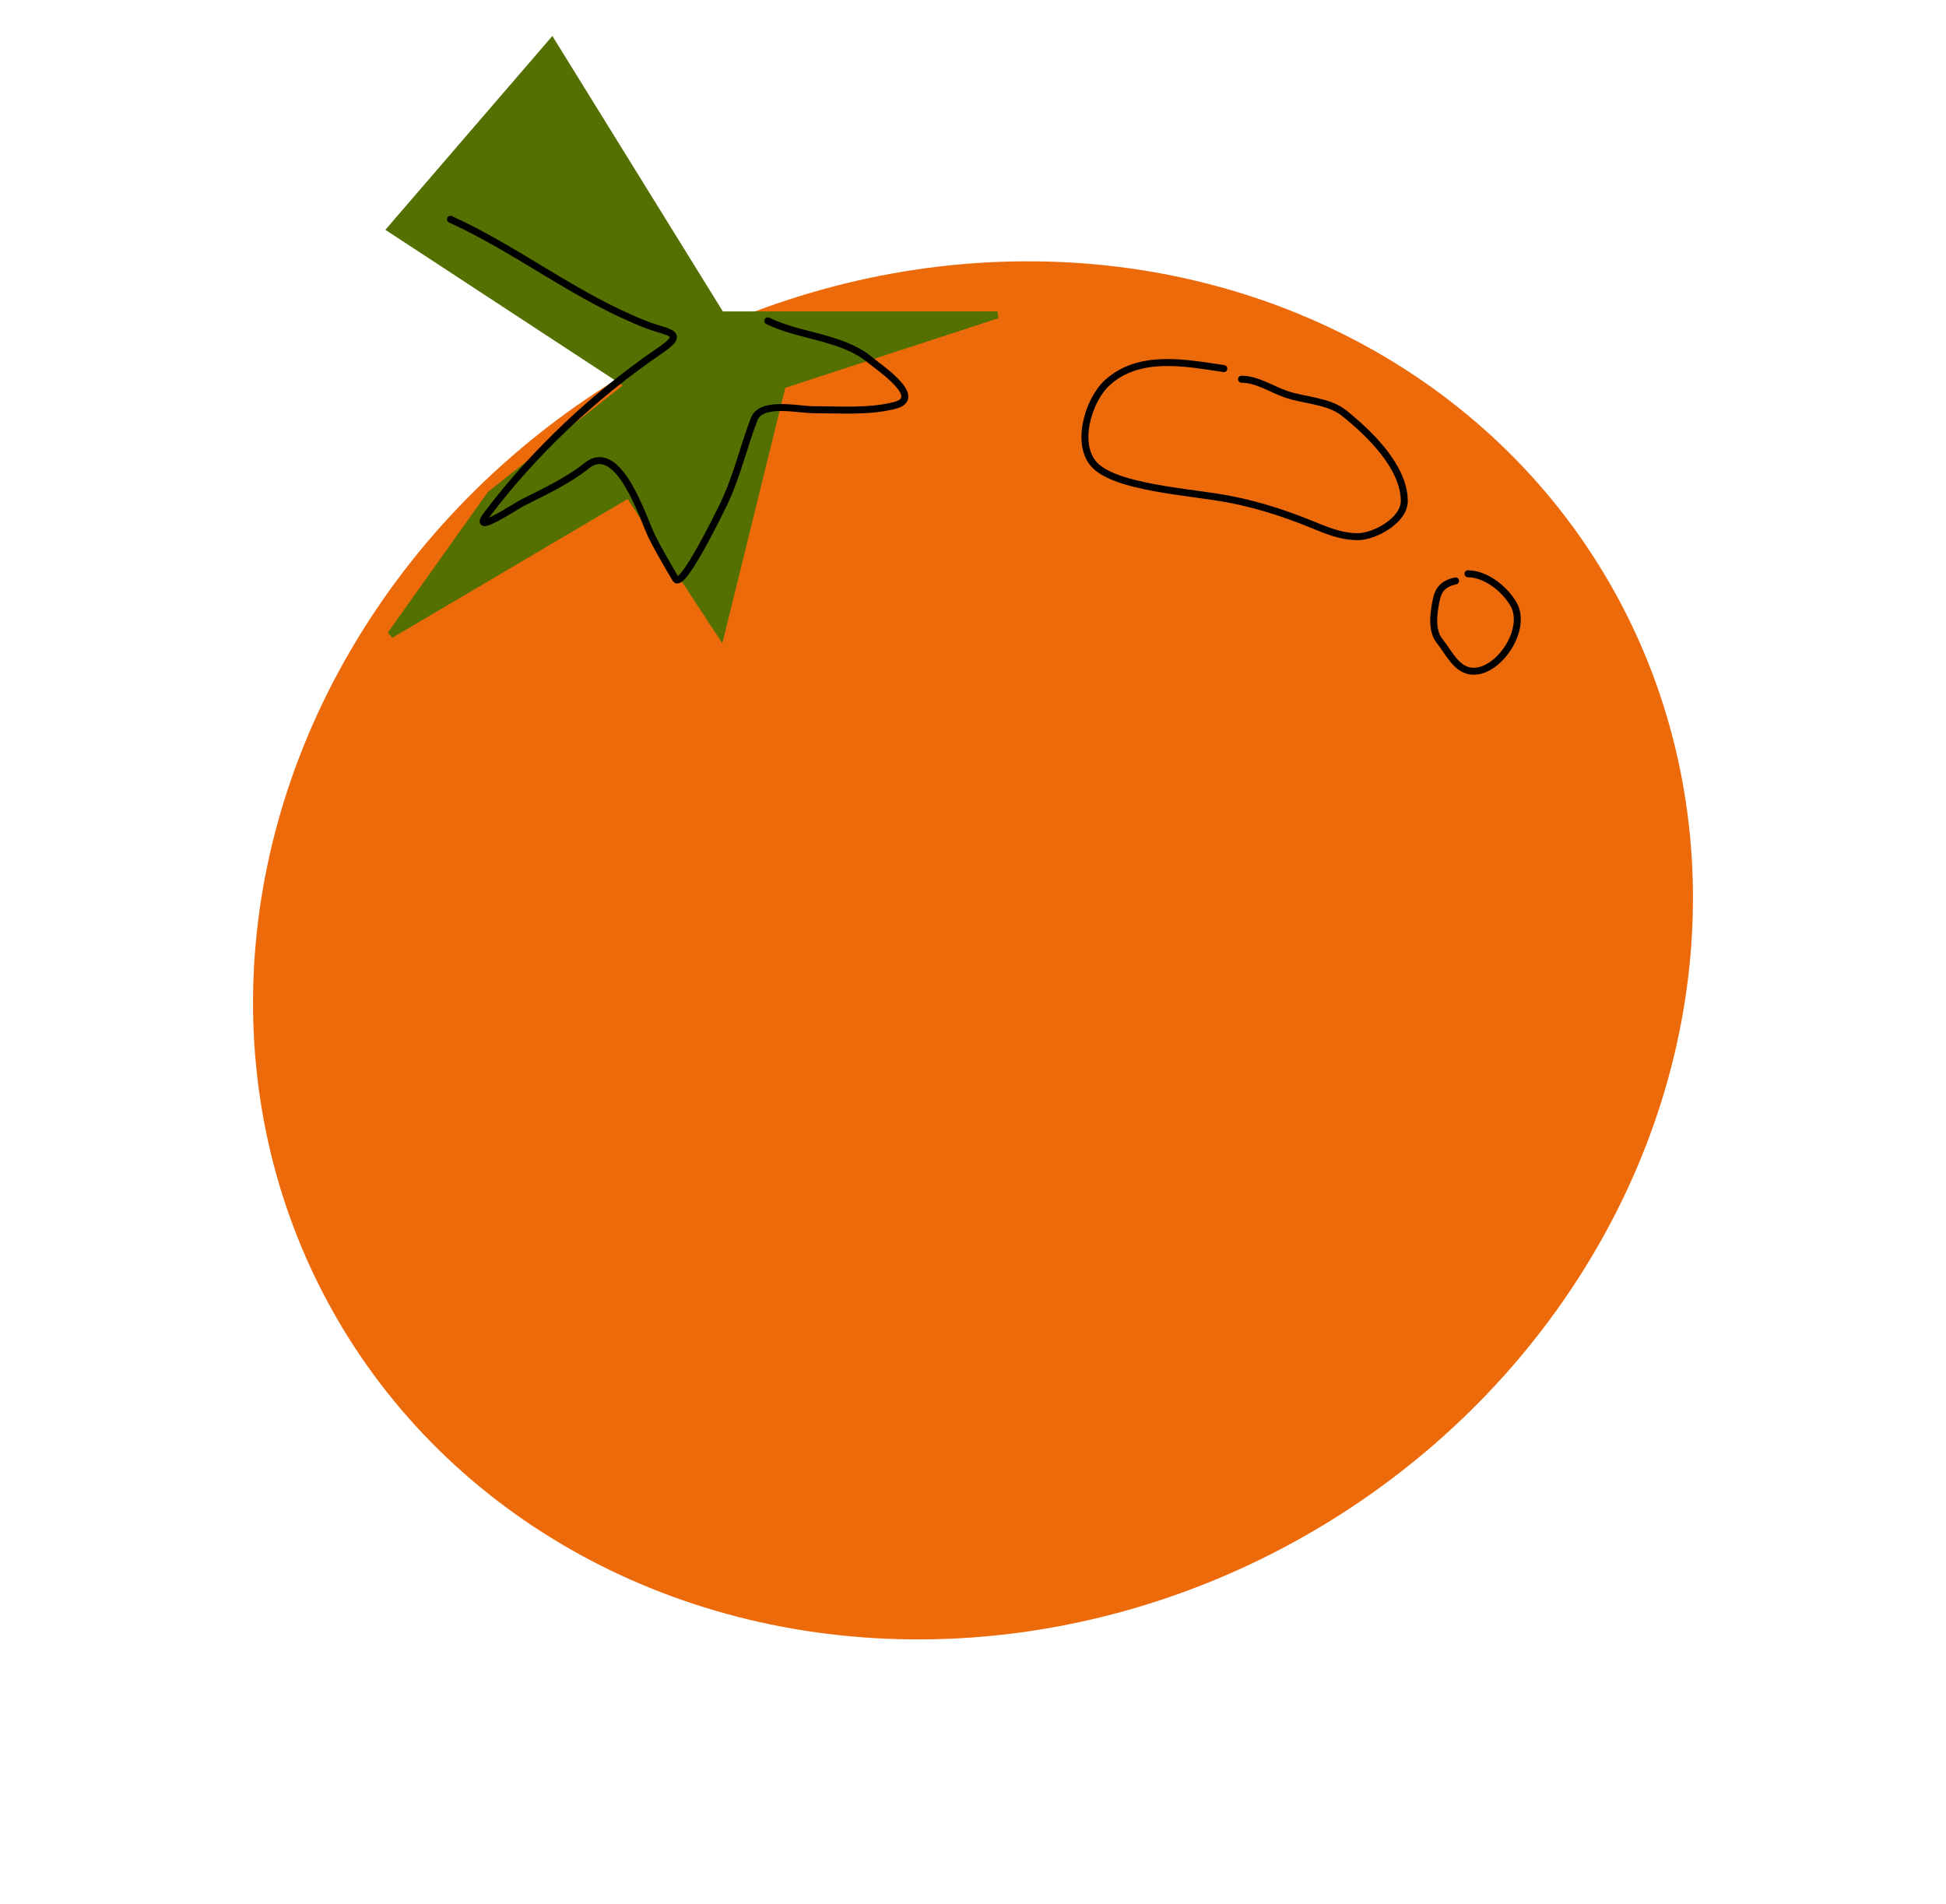 <svg width="279" height="273" viewBox="0 0 279 273" fill="none" xmlns="http://www.w3.org/2000/svg">
<ellipse cx="139.5" cy="136.252" rx="105.369" ry="96.496" transform="rotate(-30 139.5 136.252)" fill="#ED6A0B"/>
<path d="M56 91L70.317 70.868L90.139 55.211L56 32.842L79.127 6L103.354 45.145H143L112.165 55.211L103.354 91L90.139 70.868L56 91Z" fill="#537000" stroke="#537000"/>
<path d="M64.58 31.44C74.342 35.877 82.697 42.692 92.723 46.573C95.763 47.75 98.516 47.617 94.645 50.247C85.361 56.552 76.485 64.876 69.737 73.874C67.493 76.865 73.948 72.567 74.894 72.087C78.036 70.494 81.407 68.939 84.129 66.762C88.755 63.061 92.275 74.561 93.465 76.941C94.457 78.925 95.73 81.071 96.869 83.007C97.778 84.553 103.083 73.642 103.677 72.424C105.63 68.425 106.552 64.182 108.126 60.088C109.139 57.456 114.454 58.74 116.62 58.74C120.502 58.74 124.462 59.08 128.248 58.134C132.56 57.056 126.235 52.831 124.641 51.528C120.679 48.286 114.492 48.206 110.081 46" stroke="black" stroke-linecap="round" stroke-linejoin="round"/>
<path d="M175.466 52.847C169.909 52.014 163.329 50.705 158.756 54.862C156.022 57.348 154.076 63.807 157.009 66.74C158.33 68.061 160.8 68.839 162.532 69.276C166.393 70.251 170.421 70.656 174.353 71.248C179.027 71.953 183.62 73.367 187.991 75.151C190.238 76.068 192.251 76.94 194.684 76.94C197.056 76.94 201.334 74.615 201.334 71.84C201.334 66.909 196.221 62.025 192.655 59.188C190.448 57.432 186.991 57.433 184.356 56.511C182.315 55.796 180.188 54.369 178.002 54.369" stroke="black" stroke-linecap="round" stroke-linejoin="round"/>
<path d="M208.689 83.281C207.001 83.651 206.23 84.43 205.899 86.085C205.536 87.9 205.176 90.369 206.392 91.889C207.896 93.769 209.029 96.642 211.873 96.187C215.36 95.629 218.914 90 217.001 86.634C215.775 84.476 213.036 82.266 210.464 82.266" stroke="black" stroke-linecap="round" stroke-linejoin="round"/>
</svg>
